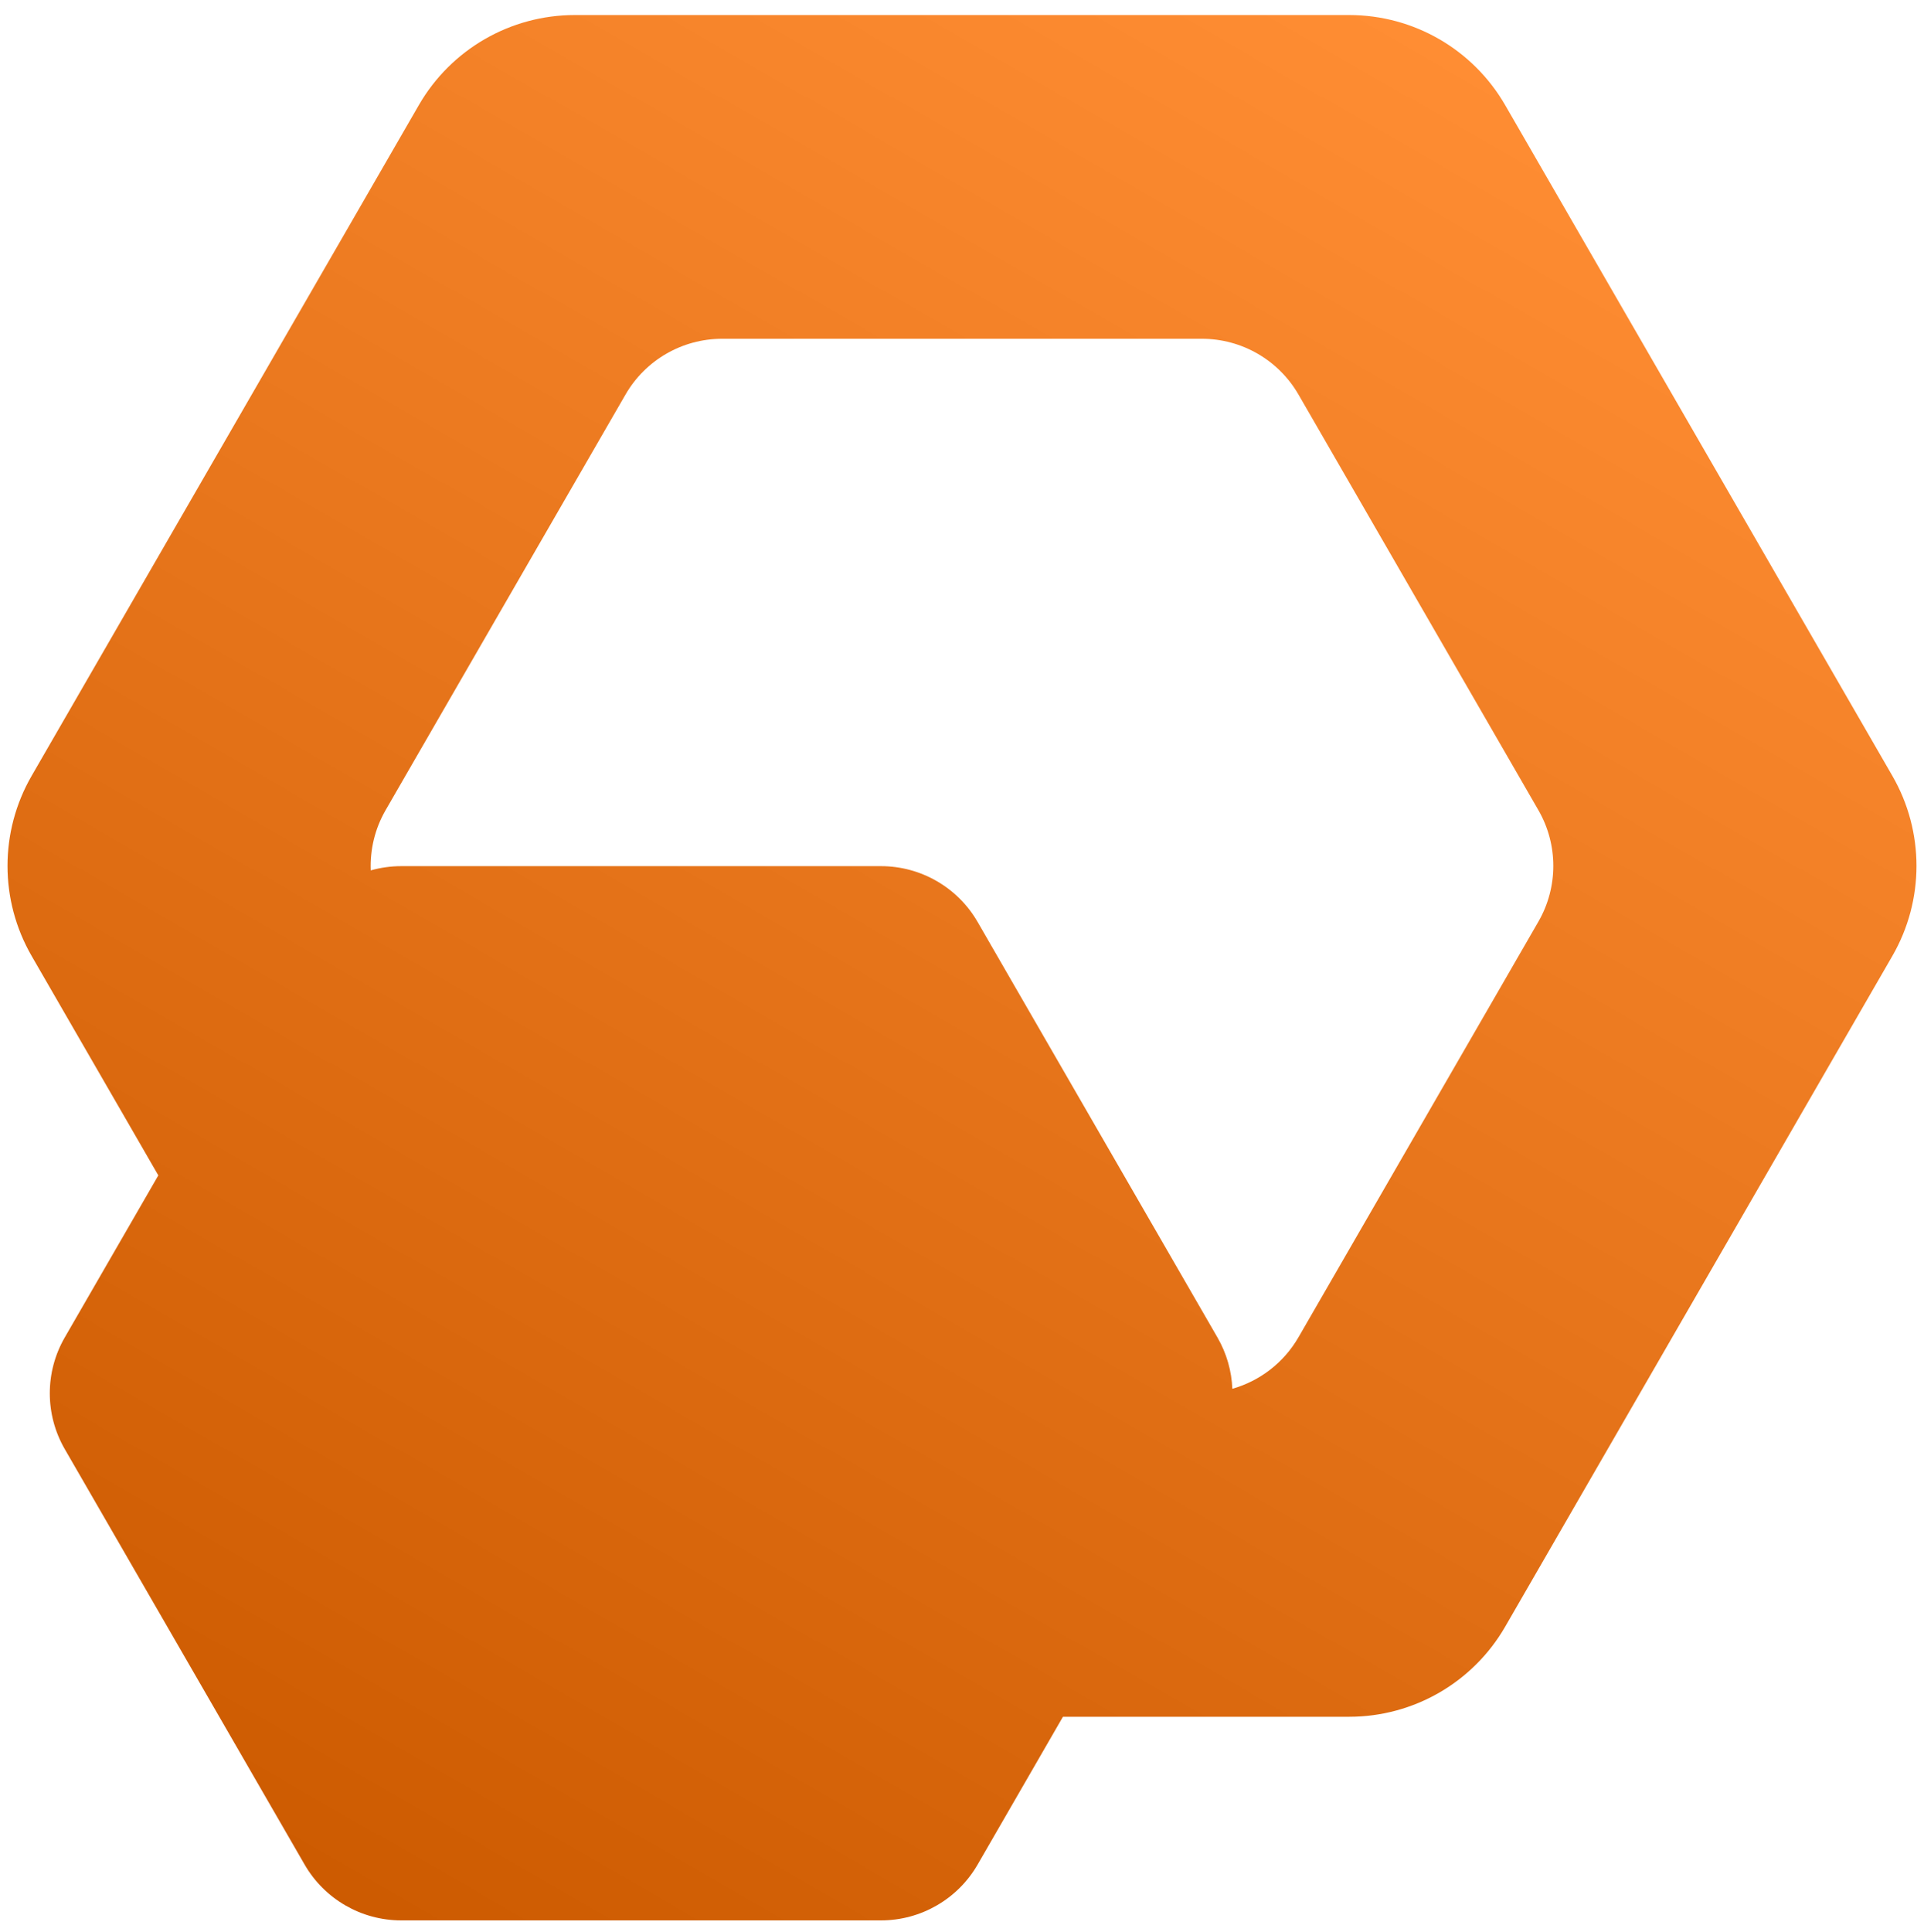 <?xml version="1.0" encoding="UTF-8" standalone="no"?>
<svg width="256px" height="257px" viewBox="0 0 256 257" version="1.1" xmlns="http://www.w3.org/2000/svg" xmlns:xlink="http://www.w3.org/1999/xlink" preserveAspectRatio="xMidYMid">
    <defs>
        <linearGradient x1="74.475%" y1="2.141%" x2="18.026%" y2="100%" id="linearGradient-1">
            <stop stop-color="#ff8d33" offset="0%"></stop>
            <stop stop-color="#cc5a00" offset="100%"></stop>
        </linearGradient>
        <filter x="-50%" y="-50%" width="200%" height="200%" filterUnits="objectBoundingBox" id="filter-2">
            <feOffset dx="1" dy="2" in="SourceAlpha" result="shadowOffsetOuter1"></feOffset>
            <feGaussianBlur stdDeviation="0.5" in="shadowOffsetOuter1" result="shadowBlurOuter1"></feGaussianBlur>
            <feColorMatrix values="0 0 0 0 0   0 0 0 0 0   0 0 0 0 0  0 0 0 0.35 0" in="shadowBlurOuter1" type="matrix" result="shadowMatrixOuter1"></feColorMatrix>
            <feMerge>
                <feMergeNode in="shadowMatrixOuter1"></feMergeNode>
                <feMergeNode in="SourceGraphic"></feMergeNode>
            </feMerge>
        </filter>
    </defs>
    <g filter="url(#filter-2)">
        <path d="M20.065,154.368 L3.209,125.174 C-1.07,117.761 -1.07,108.629 3.209,101.216 L54.731,11.979 C59.01,4.566 66.919,0 75.479,0 L178.521,0 C187.081,0 194.99,4.566 199.269,11.979 L250.791,101.216 C255.07,108.629 255.07,117.761 250.791,125.174 L199.269,214.412 C194.99,221.824 187.081,226.39 178.521,226.39 L140.432,226.39 L129.076,246.059 C126.425,250.652 121.524,253.481 116.222,253.481 L52.385,253.481 C47.083,253.481 42.184,250.652 39.533,246.059 L7.614,190.775 C4.963,186.183 4.963,180.526 7.614,175.934 L20.065,154.368 Z M162.97,182.758 C166.634,181.718 169.815,179.289 171.772,175.9 L203.69,120.616 C206.341,116.024 206.341,110.366 203.69,105.774 L171.772,50.491 C169.12,45.898 164.221,43.069 158.919,43.069 L95.081,43.069 C89.779,43.069 84.88,45.898 82.228,50.491 L50.31,105.774 C48.881,108.249 48.222,111.032 48.333,113.792 C49.634,113.423 50.996,113.229 52.385,113.229 L116.222,113.229 C121.524,113.229 126.425,116.057 129.076,120.649 L160.993,175.934 C162.216,178.052 162.875,180.396 162.97,182.758 Z" fill="url(#linearGradient-1)"></path>
    </g>
</svg>
